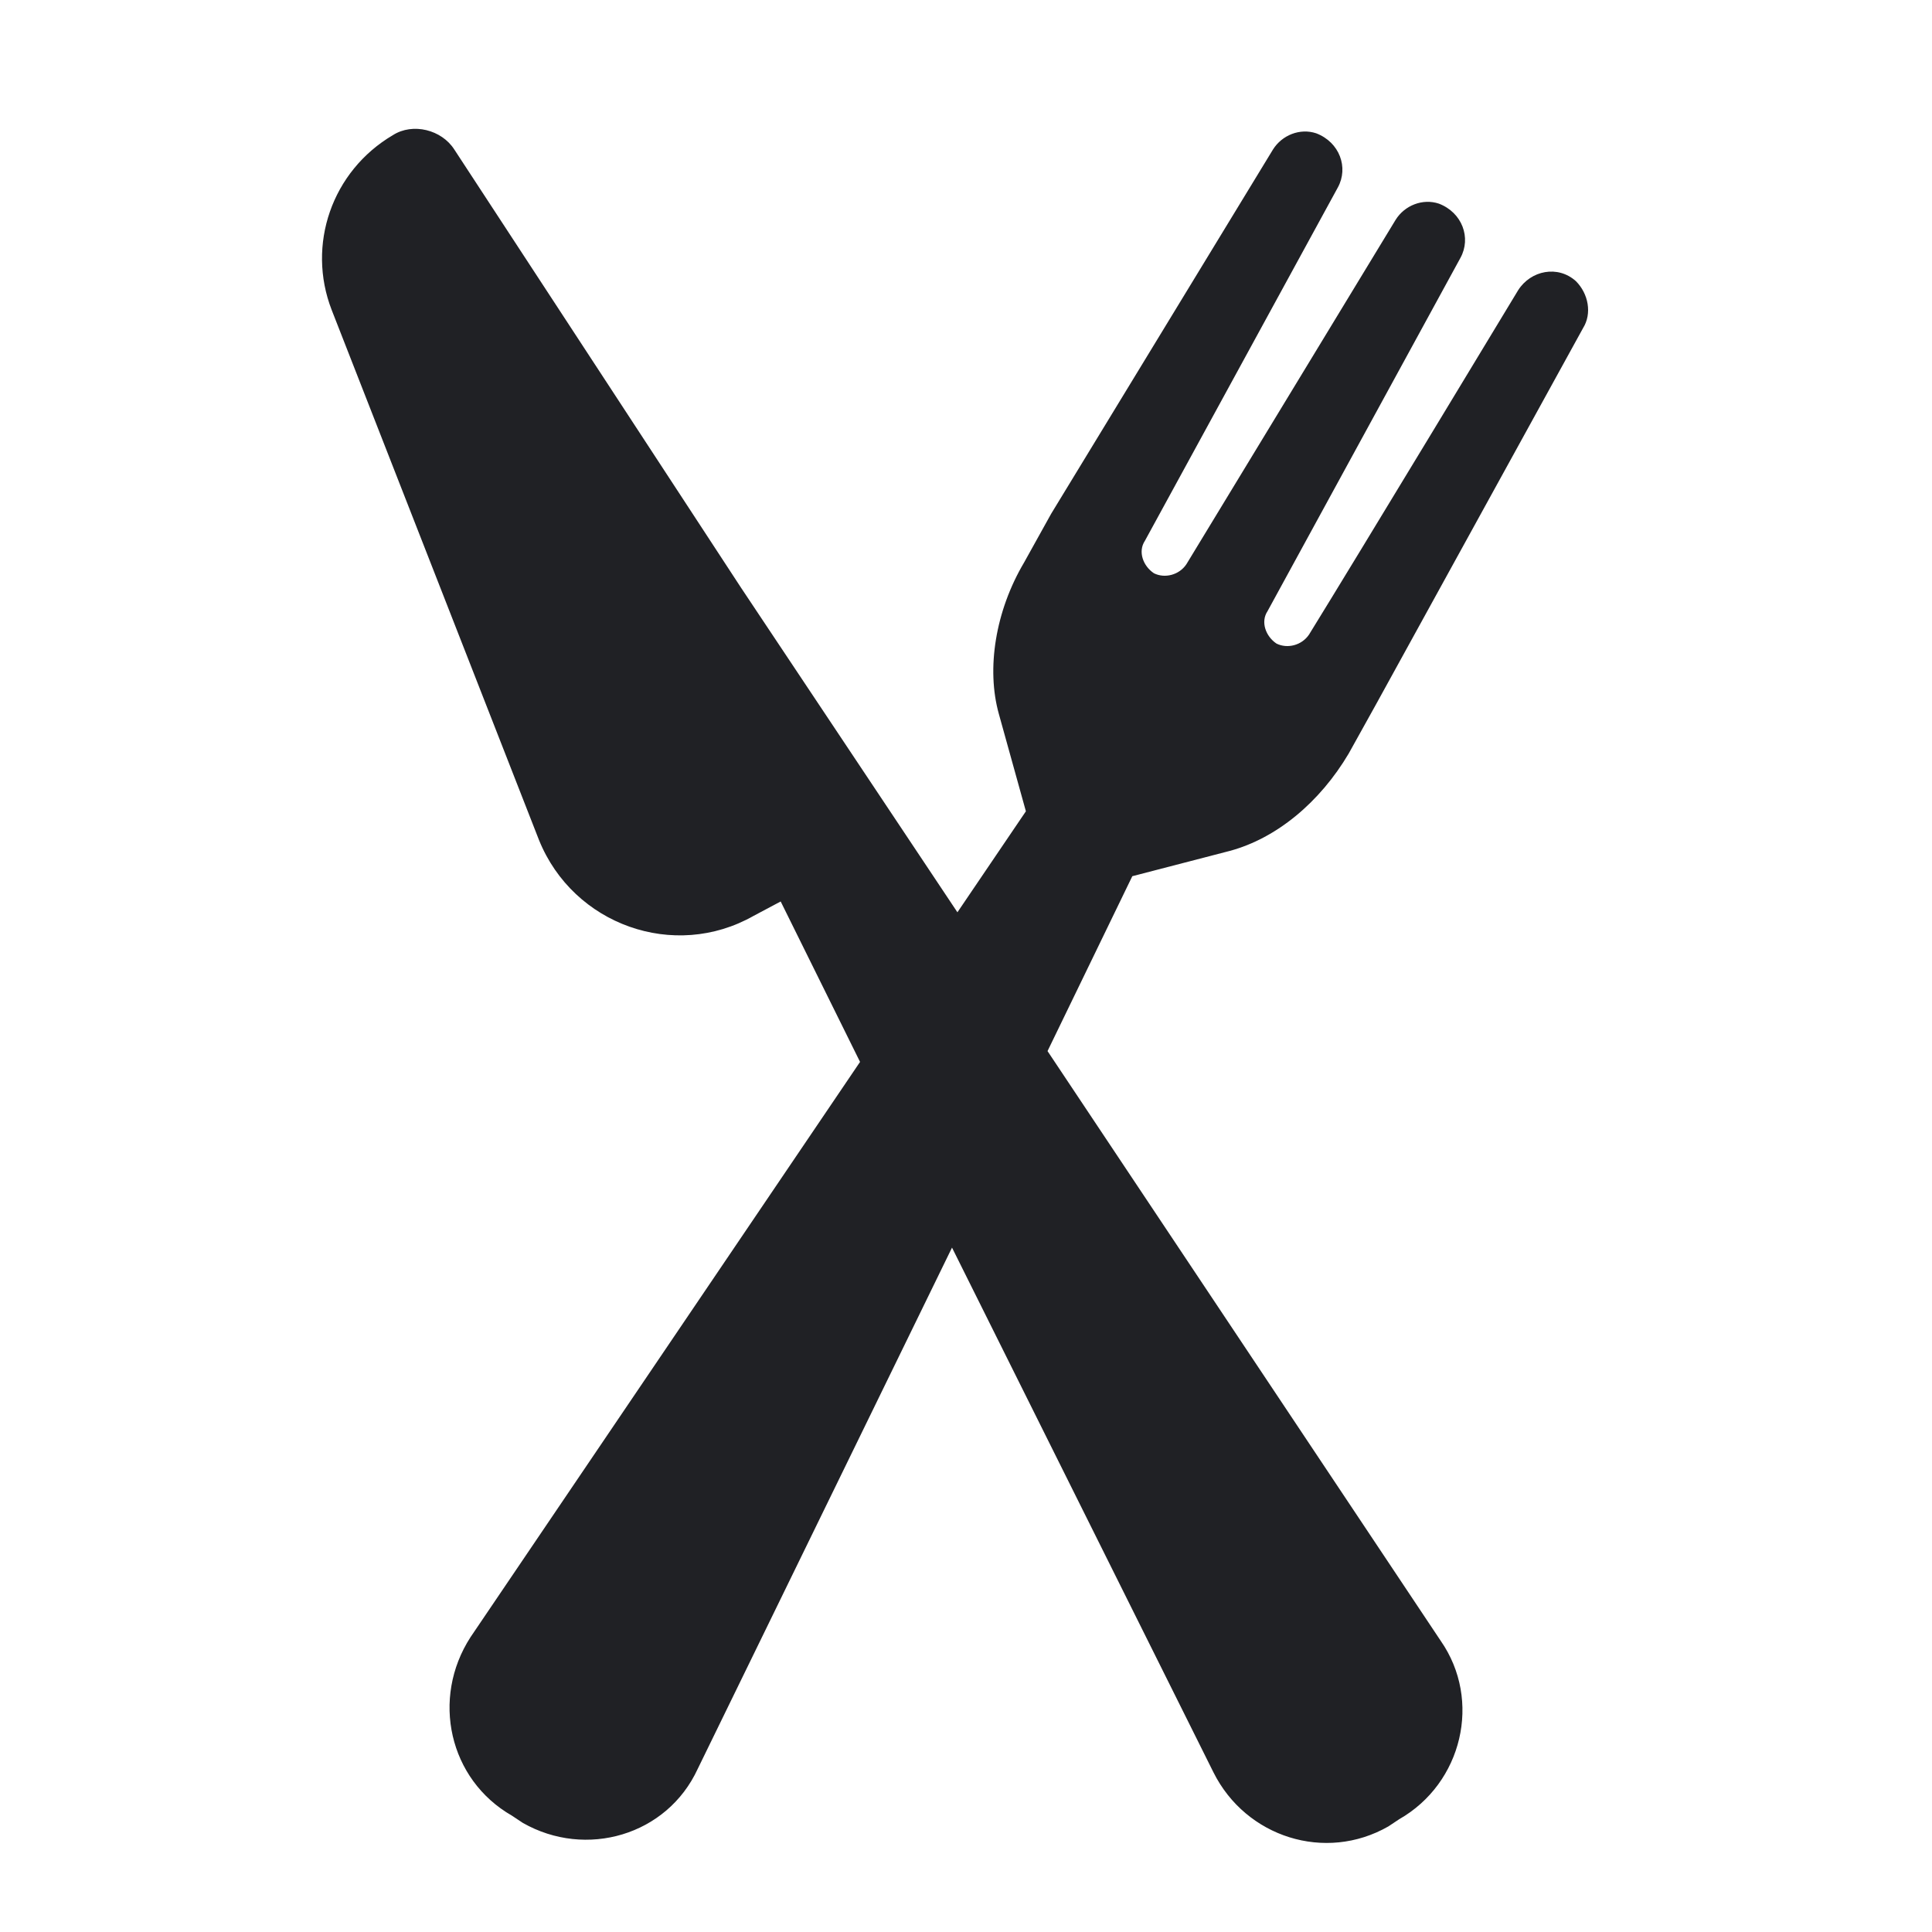 <svg width="25" height="25" viewBox="0 0 25 25" fill="none" xmlns="http://www.w3.org/2000/svg">
<path d="M20.485 4.245C20.602 4.058 20.555 3.801 20.392 3.638C20.159 3.428 19.809 3.498 19.645 3.755C19.645 3.755 17.545 7.231 16.939 8.211C16.845 8.351 16.659 8.398 16.518 8.328C16.379 8.235 16.309 8.048 16.402 7.908C16.962 6.881 18.899 3.335 18.899 3.335C19.039 3.078 18.922 2.751 18.619 2.635C18.409 2.565 18.175 2.658 18.059 2.845L15.352 7.301C15.259 7.441 15.072 7.488 14.932 7.418C14.792 7.325 14.722 7.138 14.815 6.998C15.375 5.971 17.312 2.425 17.312 2.425C17.452 2.168 17.335 1.841 17.032 1.725C16.822 1.655 16.589 1.748 16.472 1.935L13.602 6.648L13.252 7.278C12.879 7.908 12.762 8.655 12.925 9.238L13.275 10.498L12.389 11.805L9.589 7.605L5.879 1.935C5.715 1.678 5.342 1.585 5.085 1.748C4.292 2.215 3.966 3.171 4.292 4.011L6.975 10.871C7.419 11.968 8.725 12.434 9.752 11.851L10.102 11.665L11.129 13.741L6.089 21.184C5.575 21.978 5.809 23.028 6.625 23.495L6.765 23.588C7.582 24.054 8.632 23.751 9.029 22.888L12.319 16.144L15.702 22.934C16.122 23.774 17.149 24.101 17.965 23.634L18.105 23.541C18.922 23.075 19.179 22.001 18.642 21.231L13.555 13.601L14.652 11.338L15.912 11.011C16.519 10.848 17.079 10.381 17.452 9.751L17.802 9.121L20.485 4.245Z" fill="#202125"/>
</svg>
